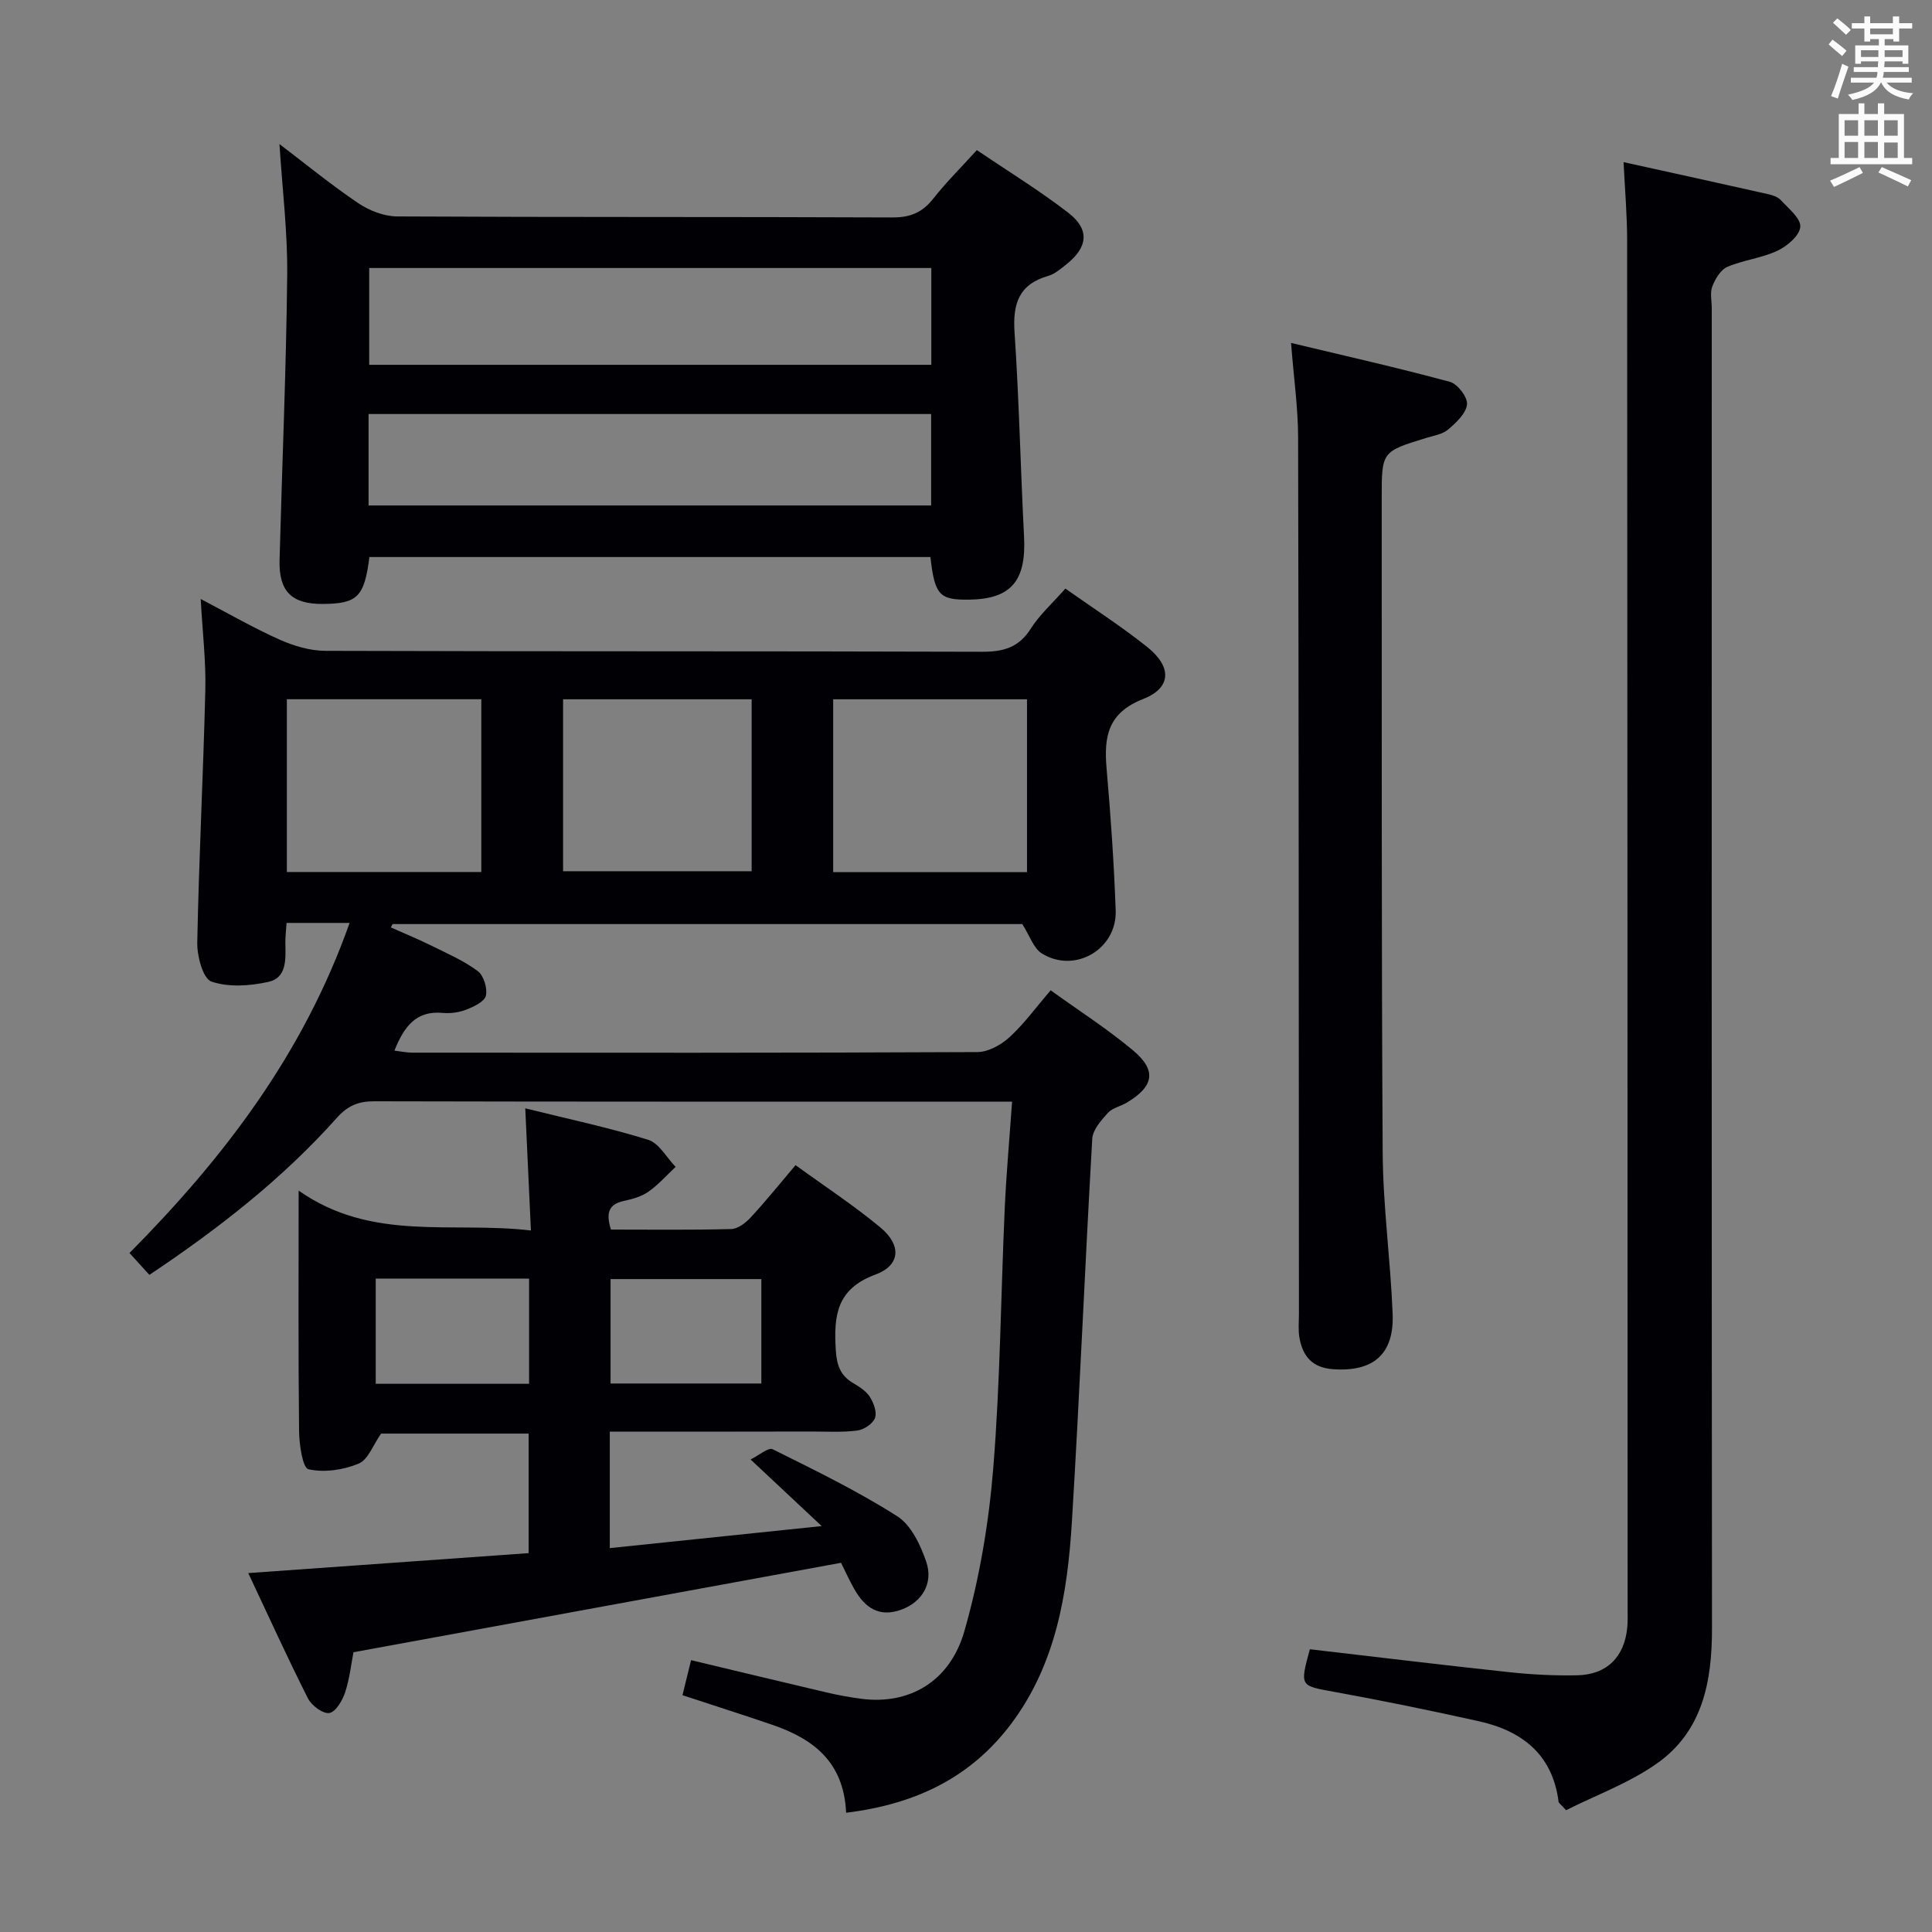 <svg enable-background="new 0 0 400 400" viewBox="0 0 400 400" xmlns="http://www.w3.org/2000/svg"><rect x="0" y="0" width="400" height="400" fill="#808080" stroke="none"/><g fill="#010105"><path d="m175.18 375.31c-.48-10.65-6.93-15.35-15.35-18.23-5.95-2.03-11.94-3.94-18.53-6.11.58-2.37 1.15-4.65 1.78-7.25 9.61 2.29 18.76 4.51 27.92 6.65 2.42.57 4.88 1.03 7.35 1.35 9.78 1.26 18.3-3.43 21.33-14.06 3.12-10.91 5.04-22.33 5.96-33.65 1.45-17.9 1.57-35.9 2.38-53.85.32-7.11.97-14.21 1.52-22.08-1.91 0-3.49 0-5.08 0-42.33 0-84.66.03-127-.07-3.28-.01-5.5.94-7.71 3.42-11.26 12.62-24.48 22.93-38.82 32.52-1.4-1.54-2.68-2.95-4.12-4.53 19.53-19.7 35.97-41.19 45.57-68.34-2.69 0-4.76 0-6.83 0-1.96 0-3.93 0-6.22 0-.11 1.71-.28 2.99-.25 4.27.07 3.24.31 7.08-3.48 7.93-3.82.85-8.27 1.17-11.83-.06-1.75-.61-2.98-5.27-2.93-8.06.34-17.46 1.25-34.9 1.67-52.36.14-5.94-.58-11.9-.96-18.79 5.9 3.09 11.02 6.05 16.39 8.44 2.92 1.3 6.28 2.29 9.44 2.3 45.33.15 90.66.04 136 .19 4.39.01 7.56-.89 10.02-4.77 1.85-2.91 4.52-5.29 7.17-8.31 5.69 4.02 11.54 7.78 16.95 12.09 5.11 4.08 5.06 8.45-.81 10.76-7.4 2.9-8.17 7.83-7.6 14.43.85 9.76 1.53 19.55 1.88 29.34.3 8.08-8.51 13.18-15.32 8.9-1.67-1.05-2.43-3.56-4.02-6.06-42.76 0-86.56 0-130.36 0-.12.23-.25.46-.37.69 2.82 1.26 5.68 2.43 8.45 3.8 3.25 1.61 6.65 3.09 9.53 5.23 1.24.92 2.05 3.56 1.7 5.1-.28 1.24-2.51 2.29-4.08 2.9-1.5.59-3.29.82-4.91.67-5.56-.5-7.99 2.94-9.95 7.81 1.32.16 2.51.42 3.71.42 39 .02 78 .07 117-.12 2.25-.01 4.91-1.5 6.65-3.09 3.04-2.79 5.5-6.2 8.51-9.7 5.82 4.2 11.71 7.97 17.03 12.42 4.98 4.16 4.36 7.47-1.27 10.84-1.28.77-2.98 1.09-3.92 2.13-1.39 1.54-3.12 3.48-3.23 5.34-1.52 26.4-2.6 52.83-4.21 79.23-.91 14.85-3.27 29.47-12.55 41.87-8.36 11.14-19.78 16.69-34.2 18.45zm37.45-194.75c0-12.09 0-23.92 0-35.78-13.59 0-26.82 0-40.13 0v35.78zm-112.98-35.79c-13.52 0-26.89 0-40.26 0v35.77h40.26c0-12.01 0-23.74 0-35.77zm16.93.01v35.6h39.04c0-12.04 0-23.64 0-35.6-13.08 0-25.94 0-39.04 0z"/><path d="m126.25 296.41v24.11c14.34-1.49 28.39-2.95 43.87-4.56-5.29-4.95-9.49-8.89-14.72-13.79 1.73-.85 3.68-2.56 4.57-2.12 8.74 4.34 17.56 8.64 25.78 13.86 2.87 1.82 4.81 5.92 6 9.38 1.57 4.55-.9 8.4-5.08 9.95-4.7 1.74-7.65-.43-9.83-4.3-1.06-1.87-1.94-3.84-2.71-5.38-33.54 6.15-66.91 12.27-100.95 18.52-.44 2.24-.77 5.37-1.72 8.29-.55 1.69-1.95 4.07-3.27 4.29-1.31.22-3.68-1.54-4.43-3.02-4.18-8.27-8.02-16.73-12.36-25.95 19.71-1.4 38.69-2.75 58.05-4.13 0-8.19 0-16.26 0-24.75-10.33 0-20.73 0-30.55 0-1.65 2.33-2.68 5.41-4.65 6.22-3.17 1.31-7.13 1.9-10.39 1.16-1.21-.28-1.91-5.14-1.94-7.93-.18-15.97-.09-31.95-.09-49.76 15.19 10.67 31.61 6.32 48.09 8.26-.4-8.61-.76-16.48-1.17-25.29 8.93 2.21 17.3 3.98 25.44 6.51 2.26.7 3.81 3.68 5.69 5.61-1.86 1.74-3.57 3.69-5.63 5.14-1.44 1.01-3.32 1.53-5.09 1.91-3.4.74-3.64 2.8-2.67 5.93 8.29 0 16.6.11 24.91-.11 1.37-.04 2.98-1.27 4.01-2.39 3.05-3.28 5.86-6.78 9.3-10.84 5.98 4.35 12.06 8.32 17.6 12.93 4.36 3.64 4.14 7.81-1.07 9.73-8.08 2.98-8.63 8.55-8.2 15.6.19 3.19.96 5.35 3.7 6.93 1.28.74 2.66 1.66 3.4 2.86.77 1.24 1.47 3.17 1.01 4.33-.47 1.19-2.31 2.4-3.68 2.57-3.12.4-6.31.2-9.48.2-13.78.03-27.58.03-41.74.03zm-48.46-31.68v21.77h31.75c0-7.37 0-14.41 0-21.77-10.65 0-21.02 0-31.75 0zm79.84.09c-10.47 0-20.82 0-31.22 0v21.62h31.22c0-7.17 0-13.95 0-21.62z"/><path d="m336.14 33.57c10.26 2.26 20.08 4.41 29.89 6.62.95.21 2.07.58 2.69 1.26 1.58 1.73 4.15 3.78 4.01 5.51-.14 1.81-2.71 4.01-4.73 4.95-3.26 1.54-7.06 1.92-10.39 3.35-1.39.6-2.49 2.5-3.1 4.06-.51 1.3-.11 2.96-.11 4.46 0 91.14-.04 182.27.05 273.41.01 10.98-1.95 21.23-11.35 27.88-5.81 4.11-12.75 6.63-18.86 9.71-1.14-1.25-1.51-1.47-1.55-1.72-1.24-9.84-7.59-14.73-16.6-16.72-9.88-2.19-19.79-4.23-29.75-6.04-7.21-1.31-7.25-1.09-5.15-8.84 13.79 1.6 27.59 3.28 41.41 4.76 4.62.49 9.3.73 13.95.63 6.14-.12 9.8-3.82 10.36-9.94.12-1.32.07-2.66.07-4-.02-94.3-.03-188.6-.1-282.91.02-5.25-.45-10.51-.74-16.43z"/><path d="m57.86 29.83c5.42 4.12 10.69 8.44 16.31 12.23 2.3 1.55 5.36 2.74 8.08 2.75 34.16.18 68.32.06 102.47.21 3.71.02 6.22-1 8.48-3.87 2.66-3.37 5.73-6.42 9.04-10.07 6.44 4.36 12.94 8.34 18.94 12.97 4.48 3.46 4.08 7.13-.41 10.69-1.17.92-2.39 2-3.77 2.39-6.07 1.74-7.34 5.77-6.95 11.66.95 14.09 1.24 28.22 1.97 42.32.47 9.15-2.67 12.92-11.36 13.04-6.17.09-7.13-.95-8.03-8.82-38.71 0-77.45 0-116.15 0-1.05 8.27-2.49 9.67-9.67 9.71-6.43.04-9.1-2.59-8.93-9.1.52-19.62 1.37-39.23 1.58-58.84.11-8.9-1-17.84-1.6-27.27zm134.96 25.66c-39.2 0-77.86 0-116.38 0v20.04h116.38c0-6.88 0-13.34 0-20.04zm-116.51 49.16h116.47c0-6.45 0-12.55 0-18.93-38.89 0-77.56 0-116.47 0z"/><path d="m267.3 71c11.23 2.69 22.13 5.14 32.9 8.06 1.58.43 3.69 3.2 3.53 4.67-.2 1.87-2.24 3.78-3.9 5.19-1.18 1.01-3.03 1.28-4.61 1.77-9.15 2.81-9.16 2.8-9.15 12.53.03 45.15-.07 90.3.2 135.45.07 11.11 1.62 22.2 2.06 33.32.34 8.43-4.03 12.07-12.34 11.49-4.28-.3-6.27-2.67-6.95-6.49-.29-1.62-.11-3.32-.11-4.99-.04-60.48-.03-120.96-.17-181.44-.01-6.09-.89-12.18-1.46-19.56z"/></g><path d="m378.6 9.2.8-1c.9.7 1.9 1.4 2.9 2.3l-.9 1.1c-1.1-.9-2-1.7-2.8-2.4zm.5 10.7c.9-2.1 1.6-4.3 2.3-6.7.4.2.8.4 1.3.6-.7 2.1-1.5 4.3-2.2 6.6zm.4-15.2.9-.9c1 .8 2 1.6 2.8 2.4l-1 1c-1-.9-1.9-1.8-2.7-2.5zm12.5-1.3h1.2v1.4h2.7v1.1h-2.7v2.7h-1.2v-.5h-1.8v1.3h4.9v3.8h-1.2v-.5h-3.7c0 .4-.1.9-.1 1.2h5.1v1h-5.2c0 .5-.1.9-.2 1.2h6v1h-5.2c1.1 1.3 2.9 2 5.5 2.2-.4.4-.7.8-.9 1.3-2.9-.5-4.8-1.6-5.7-3.5h-.1c-.8 1.7-2.7 2.9-5.9 3.6-.2-.4-.6-.8-.9-1.1 2.8-.6 4.6-1.4 5.4-2.5h-4.8v-1h5.3c.1-.3.2-.7.2-1.2h-4.9v-1h5c0-.4 0-.8.1-1.2h-3.6v.5h-1.2v-3.8h4.9v-1.3h-1.8v.5h-1.2v-2.7h-2.6v-1.1h2.6v-1.4h1.2v1.4h4.7v-1.4zm-6.7 8.4h3.6c0-.4 0-.9 0-1.4h-3.6zm1.9-4.7h4.7v-1.2h-4.7zm6.7 3.3h-3.7v1.4h3.7z" fill="#fafbfa"/><path d="m384.7 21.4h1.3v2.2h2.8v-2.2h1.3v2.2h4.1v9.1h1.7v1.3h-16.9v-1.3h1.7v-9.1h4.1v-2.2zm.3 13.2.7 1.2c-1.8.9-3.8 1.9-6 2.9-.2-.4-.5-.8-.8-1.3 2.4-1 4.4-2 6.1-2.8zm-3.1-6.5h2.8v-3.2h-2.8zm0 4.6h2.8v-3.3h-2.8zm4.1-4.6h2.8v-3.2h-2.8zm0 4.6h2.8v-3.3h-2.8zm3.6 1.9c2.1.9 4.1 1.8 6.1 2.7l-.7 1.3c-2.2-1.1-4.2-2-6.1-2.9zm3.3-9.7h-2.8v3.2h2.8zm-2.8 7.8h2.8v-3.2h-2.8z" fill="#fafbfa"/></svg>
